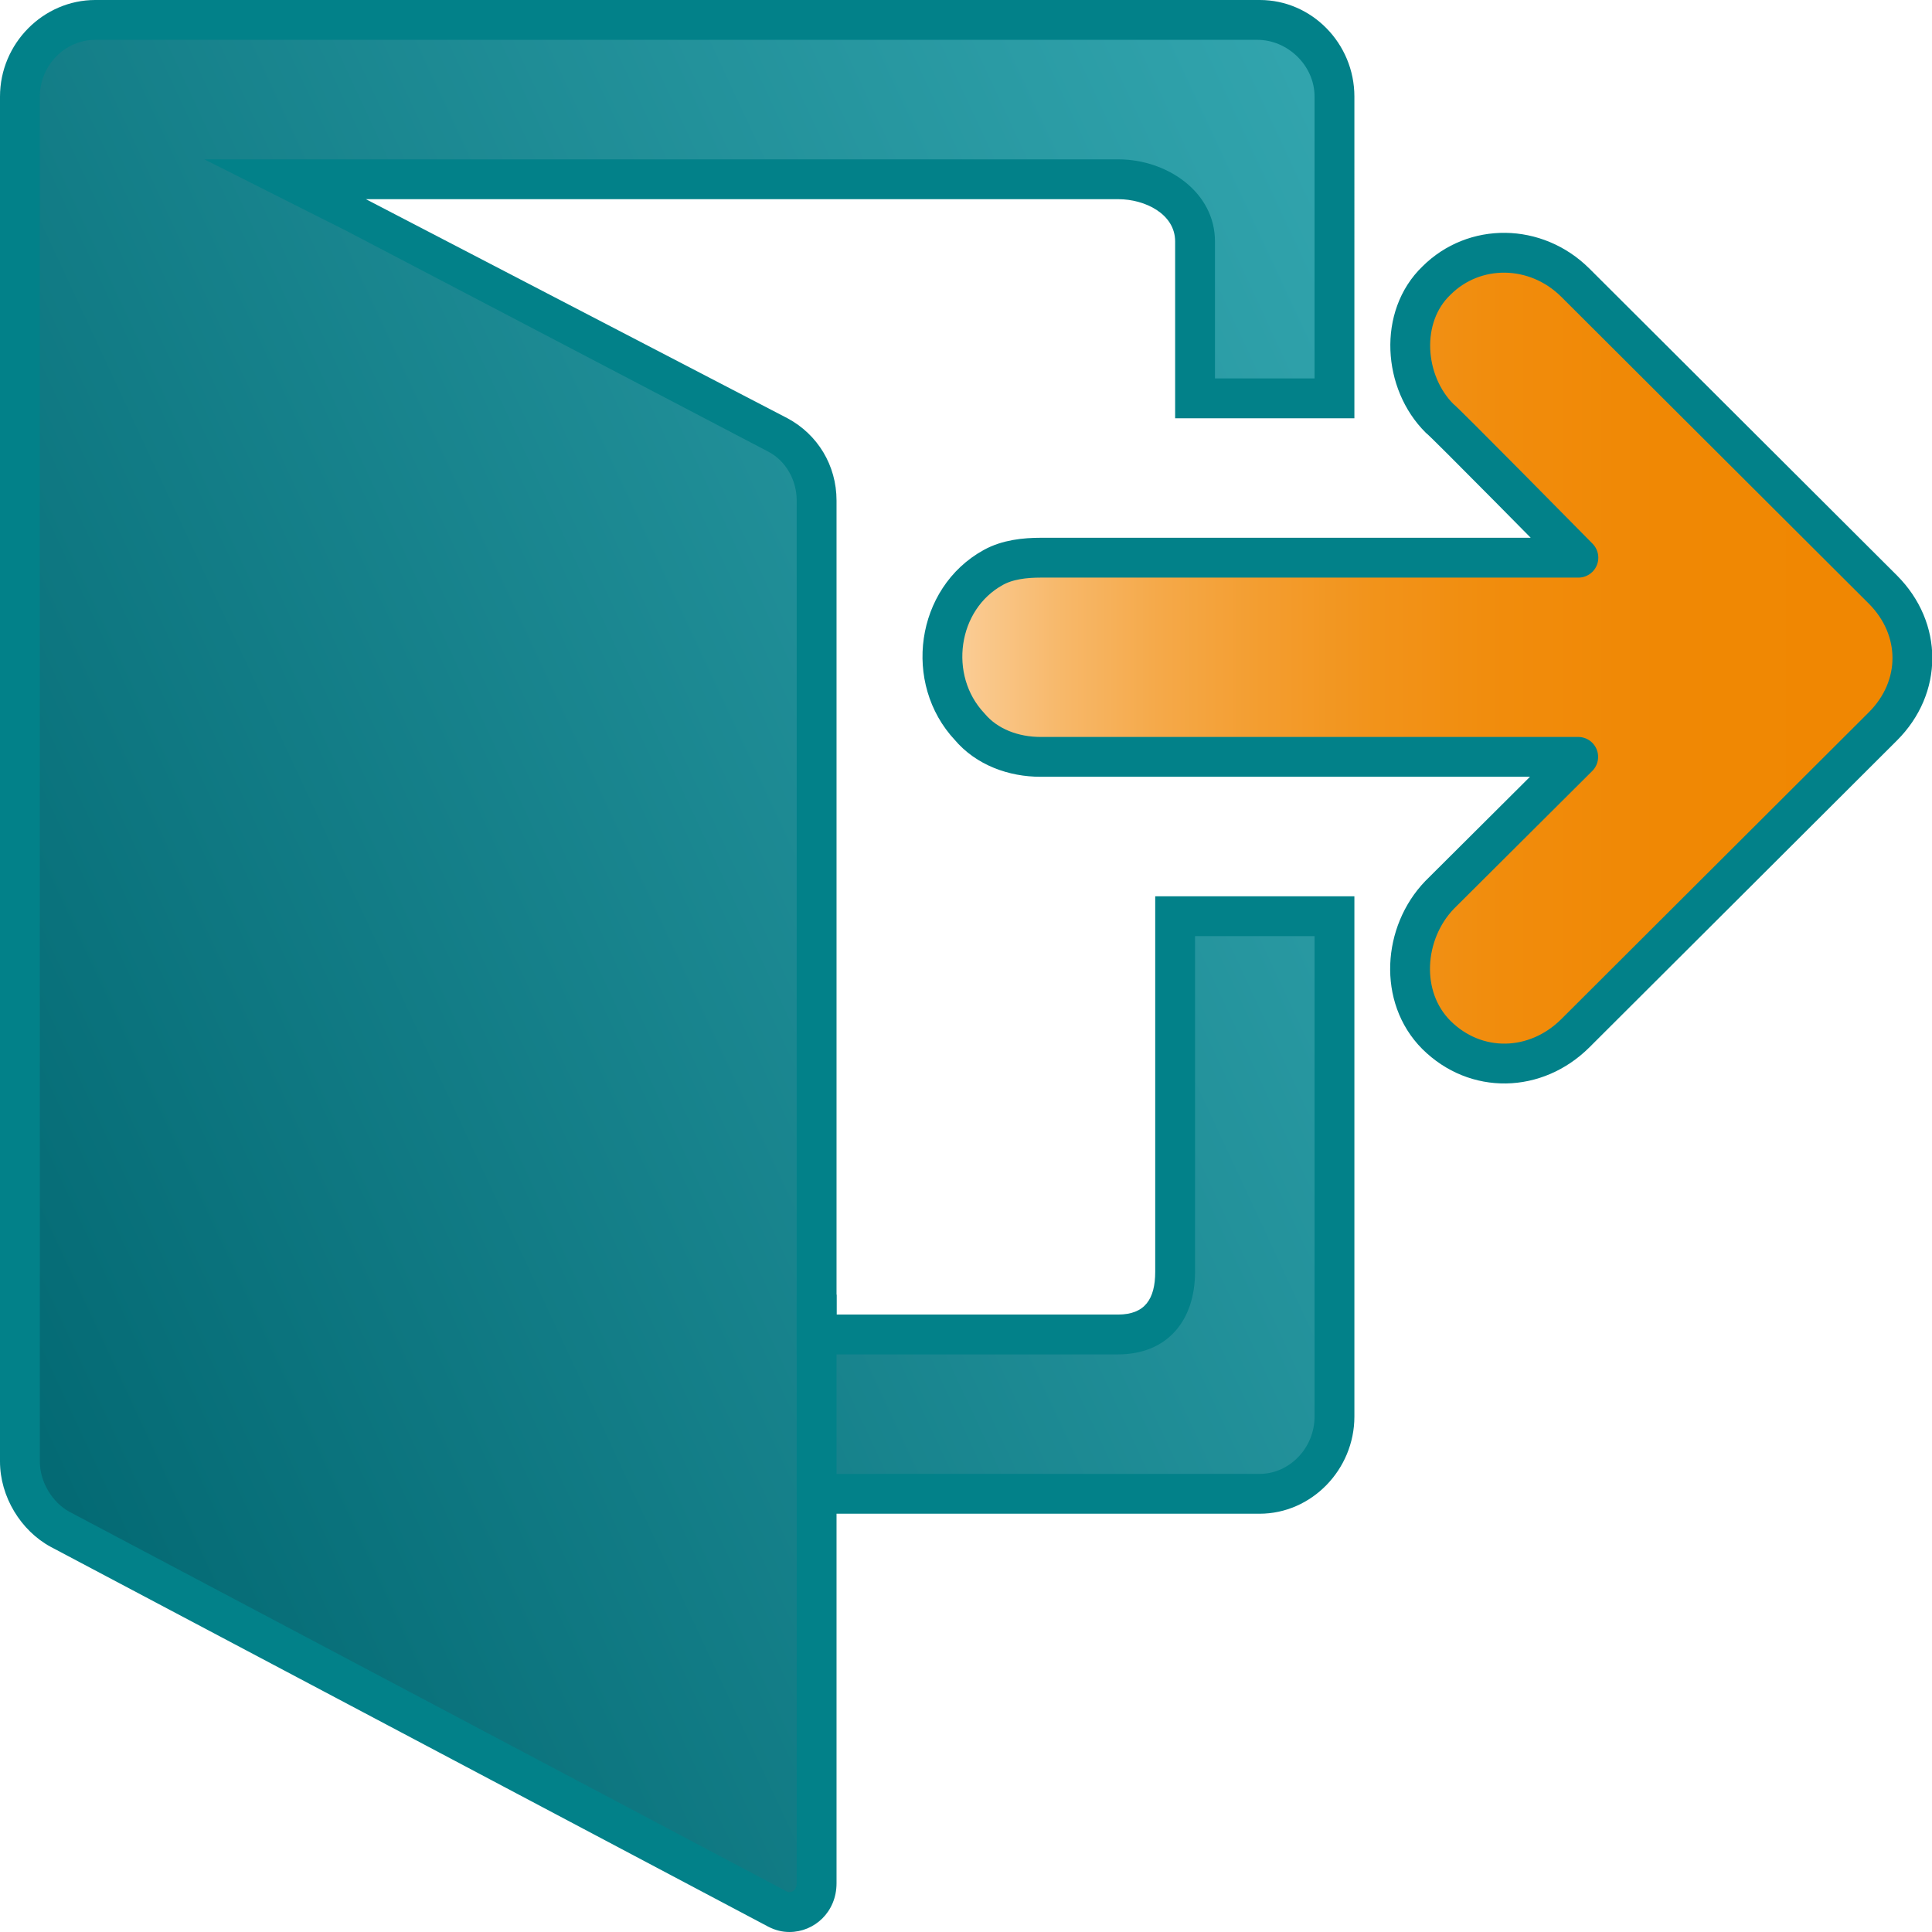 <?xml version="1.0" encoding="iso-8859-1"?>

<svg version="1.1" id="Capa_1" xmlns="http://www.w3.org/2000/svg" xmlns:xlink="http://www.w3.org/1999/xlink" x="0px" y="0px"
	 viewBox="0 0 97 97" style="enable-background:new 0 0 97 97;" xml:space="preserve">
<g>
	<g>
		<linearGradient id="SVGID_1_" gradientUnits="userSpaceOnUse" x1="-5.106" y1="61.117" x2="76.006" y2="23.294">
			<stop  offset="0" style="stop-color:#036973"/>
			<stop  offset="1" style="stop-color:#32A5AE"/>
		</linearGradient>
		<path style="fill:url(#SVGID_1_);" d="M39.642,96c-0.217,0-0.413-0.052-0.615-0.154L3.004,76.778C1.816,76.135,1,74.767,1,73.379
			V4.85C1,2.727,2.719,1,4.782,1h58.465C65.31,1,67,2.727,67,4.85V20h-7v-7.88C60,10.197,58.028,9,56.141,9H14.315l24.764,12.888
			C40.271,22.531,41,23.743,41,25.131V67h15.131C58.018,67,59,65.774,59,63.852V46h8v25.121C67,73.244,65.3,75,63.237,75H41v19.552
			C41,95.458,40.326,96,39.642,96z"/>
		<path style="fill:#028189;" d="M63.13,2C64.641,2,66,3.279,66,4.85V19h-5v-6.88C61,9.636,58.589,8,56.141,8h-37.77H10.26
			l7.181,3.616l21.154,11.071C39.468,23.157,40,24.116,40,25.131v41.15V68h2.155h13.976C58.579,68,60,66.335,60,63.851V47h6v24.121
			C66,72.693,64.749,74,63.238,74H42.066H40v1.971v18.58C40,94.919,39.75,95,39.641,95c-0.059,0-0.102-0.015-0.13-0.029
			L3.489,75.904C2.619,75.433,2,74.394,2,73.379V4.85C2,3.279,3.27,2,4.782,2H63 M63.247,0H4.782C2.179,0,0,2.177,0,4.85v68.529
			c0,1.772,1.05,3.473,2.544,4.283l36.038,19.076C38.936,96.917,39.276,97,39.636,97C40.888,97,42,95.999,42,94.552V76h21.238
			C65.851,76,68,73.784,68,71.121V45H58v18.851C58,65.228,57.477,66,56.131,66H42V25.131c0-1.772-0.952-3.318-2.456-4.128L18.371,10
			h37.77C57.487,10,59,10.743,59,12.12V21h9v-1.423v1v-1V4.85C68,2.177,65.856,0,63.253,0H63.247z"/>
	</g>
</g>
<linearGradient id="SVGID_2_" gradientUnits="userSpaceOnUse" x1="47.316" y1="33.043" x2="96.016" y2="33.043">
	<stop  offset="0" style="stop-color:#FBD19E"/>
	<stop  offset="0.031" style="stop-color:#FACA90"/>
	<stop  offset="0.123" style="stop-color:#F7B86A"/>
	<stop  offset="0.223" style="stop-color:#F5A949"/>
	<stop  offset="0.33" style="stop-color:#F39D2F"/>
	<stop  offset="0.447" style="stop-color:#F2931A"/>
	<stop  offset="0.579" style="stop-color:#F18C0C"/>
	<stop  offset="0.739" style="stop-color:#F08804"/>
	<stop  offset="1" style="stop-color:#F08701"/>
</linearGradient>
<path style="fill:url(#SVGID_2_);stroke:#028189;stroke-width:2;stroke-linecap:round;stroke-linejoin:round;stroke-miterlimit:22.926;" d="
	M79.089,14.189L94.535,29.6c1.974,1.98,1.974,4.899,0,6.869L79.089,51.88c-1.984,1.97-4.99,2.049-6.974,0.079
	c-1.895-1.9-1.667-5.124,0.159-7.024L79.237,38H52.243c-1.349,0-2.698-0.488-3.562-1.518c-2.222-2.366-1.667-6.419,1.19-7.992
	c0.714-0.396,1.587-0.49,2.381-0.49h26.994c0,0-6.885-6.99-6.964-6.99c-1.825-1.811-2.054-5.113-0.159-6.924
	C74.019,12.196,77.104,12.22,79.089,14.189"/>
<line style="fill:none;stroke:#028189;stroke-width:2;stroke-miterlimit:10;" x1="41" y1="65" x2="41" y2="75"/>
</svg>
